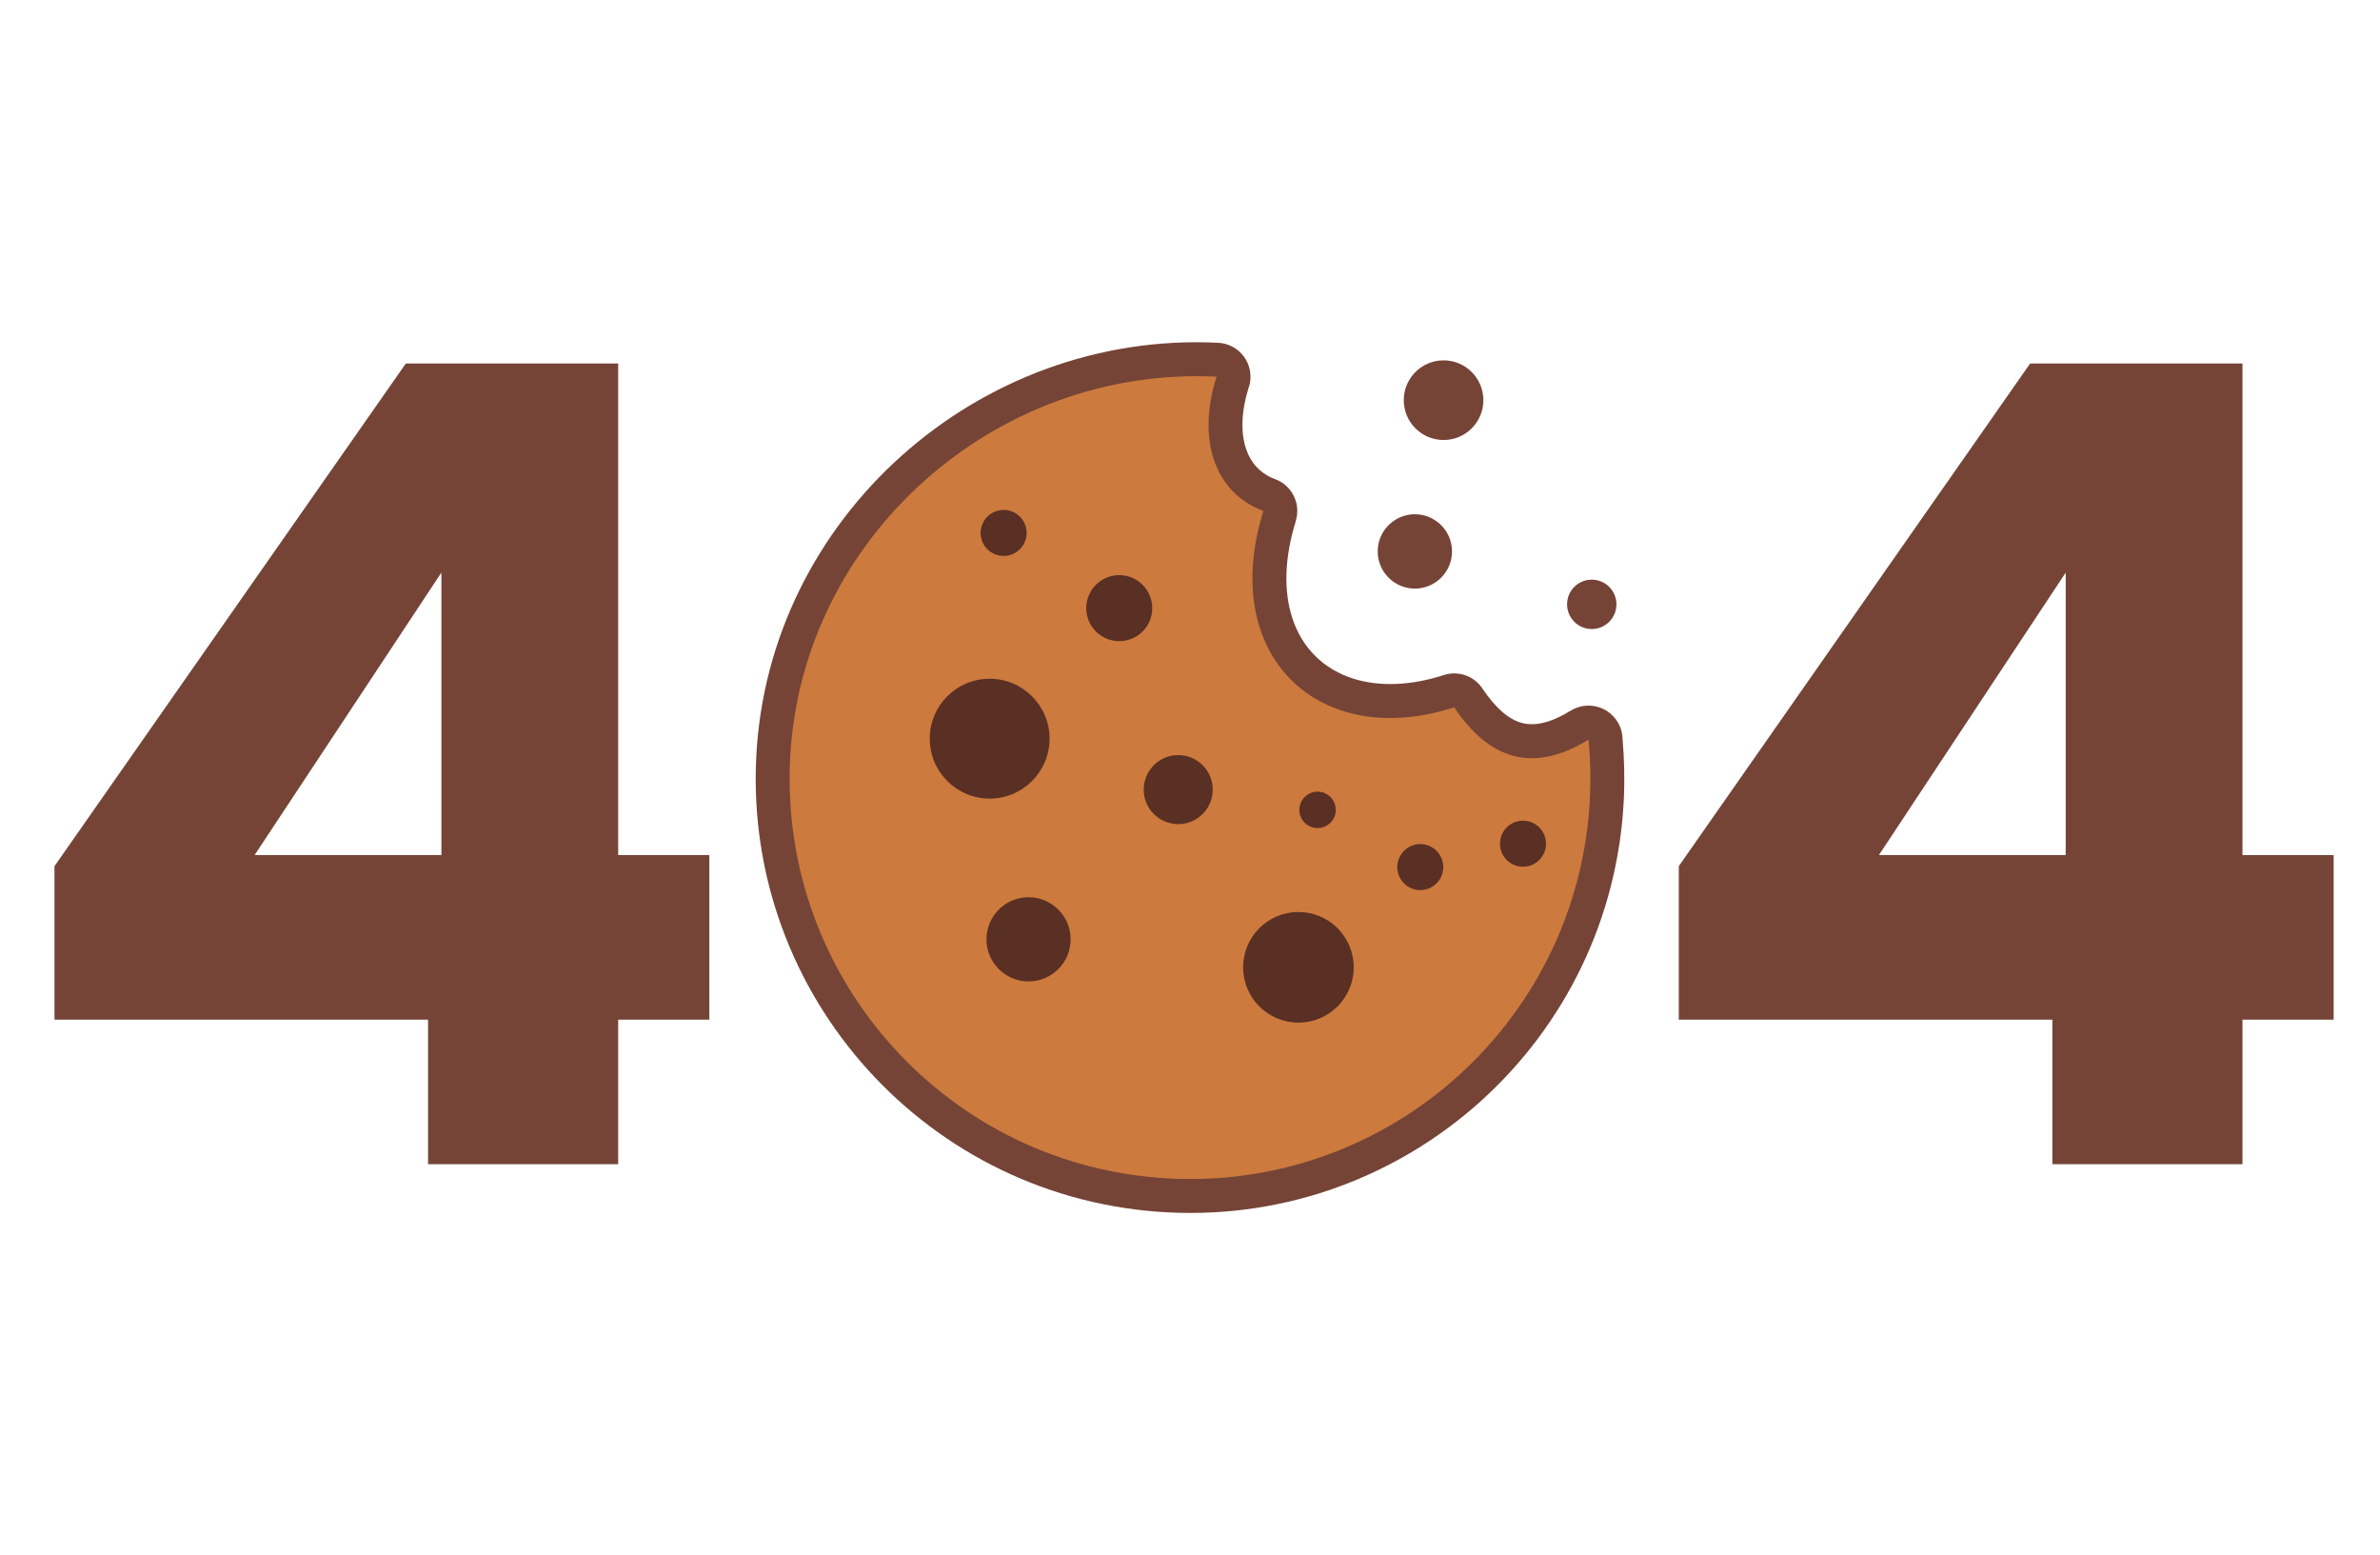 <svg width="274" height="179" viewBox="0 0 274 179" fill="none" xmlns="http://www.w3.org/2000/svg">
<path d="M6.272 117.36V99.696L46.72 41.84H71.168V98.416H81.664V117.36H71.168V134H49.28V117.36H6.272ZM50.816 65.904L29.312 98.416H50.816V65.904Z" fill="#754437"/>
<g clip-path="url(#clip0_756_553)">
<path fill-rule="evenodd" clip-rule="evenodd" d="M183.253 66.717C184.822 66.717 186.094 67.989 186.094 69.559C186.094 71.128 184.822 72.402 183.253 72.402C181.683 72.402 180.411 71.128 180.411 69.559C180.411 67.989 181.683 66.717 183.253 66.717ZM170.707 79.308C172.139 81.429 173.636 82.782 175.206 83.206C176.709 83.611 178.566 83.189 180.836 81.793C182.677 80.662 185.088 81.238 186.219 83.079C186.603 83.701 186.791 84.388 186.799 85.071C186.899 86.167 186.961 87.292 186.987 88.443C187.014 89.686 187 90.911 186.94 92.105C186.247 105.897 180.028 118.103 170.535 126.688C161.039 135.271 148.276 140.236 134.503 139.543C120.713 138.85 108.505 132.629 99.92 123.138C91.335 113.643 86.372 100.881 87.065 87.106C87.758 73.335 94.141 61.097 103.787 52.465C113.47 43.801 126.444 38.762 140.245 39.455C142.398 39.557 144.063 41.386 143.961 43.539C143.942 43.962 143.855 44.363 143.715 44.737C142.891 47.42 142.822 49.86 143.486 51.76C144.032 53.324 145.147 54.535 146.812 55.154C148.763 55.88 149.789 58.005 149.174 59.969L149.184 59.971C147.832 64.306 147.797 68.091 148.767 71.101C149.331 72.852 150.245 74.343 151.437 75.521C152.628 76.7 154.124 77.586 155.85 78.124C158.748 79.026 162.3 78.962 166.223 77.696C167.947 77.142 169.775 77.85 170.707 79.308ZM162.887 59.189C165.249 59.189 167.165 61.105 167.165 63.467C167.165 65.829 165.249 67.746 162.887 67.746C160.523 67.746 158.609 65.829 158.609 63.467C158.609 61.105 160.523 59.189 162.887 59.189ZM166.194 41.476C168.724 41.476 170.775 43.529 170.775 46.06C170.775 48.592 168.724 50.643 166.194 50.643C163.664 50.643 161.611 48.592 161.611 46.06C161.611 43.529 163.664 41.476 166.194 41.476Z" fill="#754437"/>
<path fill-rule="evenodd" clip-rule="evenodd" d="M167.417 81.412C171.372 87.317 176.382 89.129 182.884 85.129C183.1 87.354 183.155 89.622 183.039 91.921C181.759 117.348 160.111 136.923 134.687 135.643C109.26 134.365 89.687 112.716 90.965 87.291C92.243 61.866 114.634 42.078 140.061 43.358C137.806 50.408 139.712 56.675 145.45 58.81C140.246 75.508 151.857 86.434 167.417 81.412Z" fill="#CC7A3D"/>
<path fill-rule="evenodd" clip-rule="evenodd" d="M113.935 78.122C117.744 78.122 120.832 81.21 120.832 85.019C120.832 88.829 117.744 91.917 113.935 91.917C110.127 91.917 107.039 88.829 107.039 85.019C107.039 81.21 110.127 78.122 113.935 78.122ZM175.337 94.459C176.8 94.459 177.986 95.645 177.986 97.107C177.986 98.569 176.8 99.757 175.337 99.757C173.875 99.757 172.689 98.569 172.689 97.107C172.689 95.645 173.875 94.459 175.337 94.459ZM163.511 97.154C164.974 97.154 166.158 98.34 166.158 99.802C166.158 101.263 164.974 102.449 163.511 102.449C162.049 102.449 160.863 101.263 160.863 99.802C160.863 98.34 162.049 97.154 163.511 97.154ZM151.685 91.118C152.841 91.118 153.779 92.058 153.779 93.214C153.779 94.371 152.841 95.31 151.685 95.31C150.526 95.31 149.589 94.371 149.589 93.214C149.589 92.058 150.526 91.118 151.685 91.118ZM115.544 58.692C117.006 58.692 118.192 59.878 118.192 61.34C118.192 62.801 117.006 63.987 115.544 63.987C114.08 63.987 112.894 62.801 112.894 61.34C112.894 59.878 114.08 58.692 115.544 58.692ZM135.644 86.909C137.839 86.909 139.618 88.688 139.618 90.884C139.618 93.077 137.839 94.856 135.644 94.856C133.45 94.856 131.671 93.077 131.671 90.884C131.671 88.688 133.45 86.909 135.644 86.909ZM118.411 103.271C121.086 103.271 123.256 105.441 123.256 108.115C123.256 110.79 121.086 112.96 118.411 112.96C115.736 112.96 113.569 110.79 113.569 108.115C113.569 105.441 115.736 103.271 118.411 103.271ZM128.855 66.195C130.955 66.195 132.655 67.897 132.655 69.995C132.655 72.093 130.955 73.794 128.855 73.794C126.757 73.794 125.057 72.093 125.057 69.995C125.057 67.897 126.757 66.195 128.855 66.195ZM149.483 104.97C152.998 104.97 155.849 107.819 155.849 111.336C155.849 114.852 152.998 117.702 149.483 117.702C145.967 117.702 143.117 114.852 143.117 111.336C143.117 107.819 145.967 104.97 149.483 104.97Z" fill="#5A2F24"/>
</g>
<path d="M193.272 117.36V99.696L233.72 41.84H258.168V98.416H268.664V117.36H258.168V134H236.28V117.36H193.272ZM237.816 65.904L216.312 98.416H237.816V65.904Z" fill="#754437"/>
<defs>
<clipPath id="clip0_756_553">
<rect width="100" height="100.215" fill="white" transform="translate(87 39.393)"/>
</clipPath>
</defs>
</svg>
